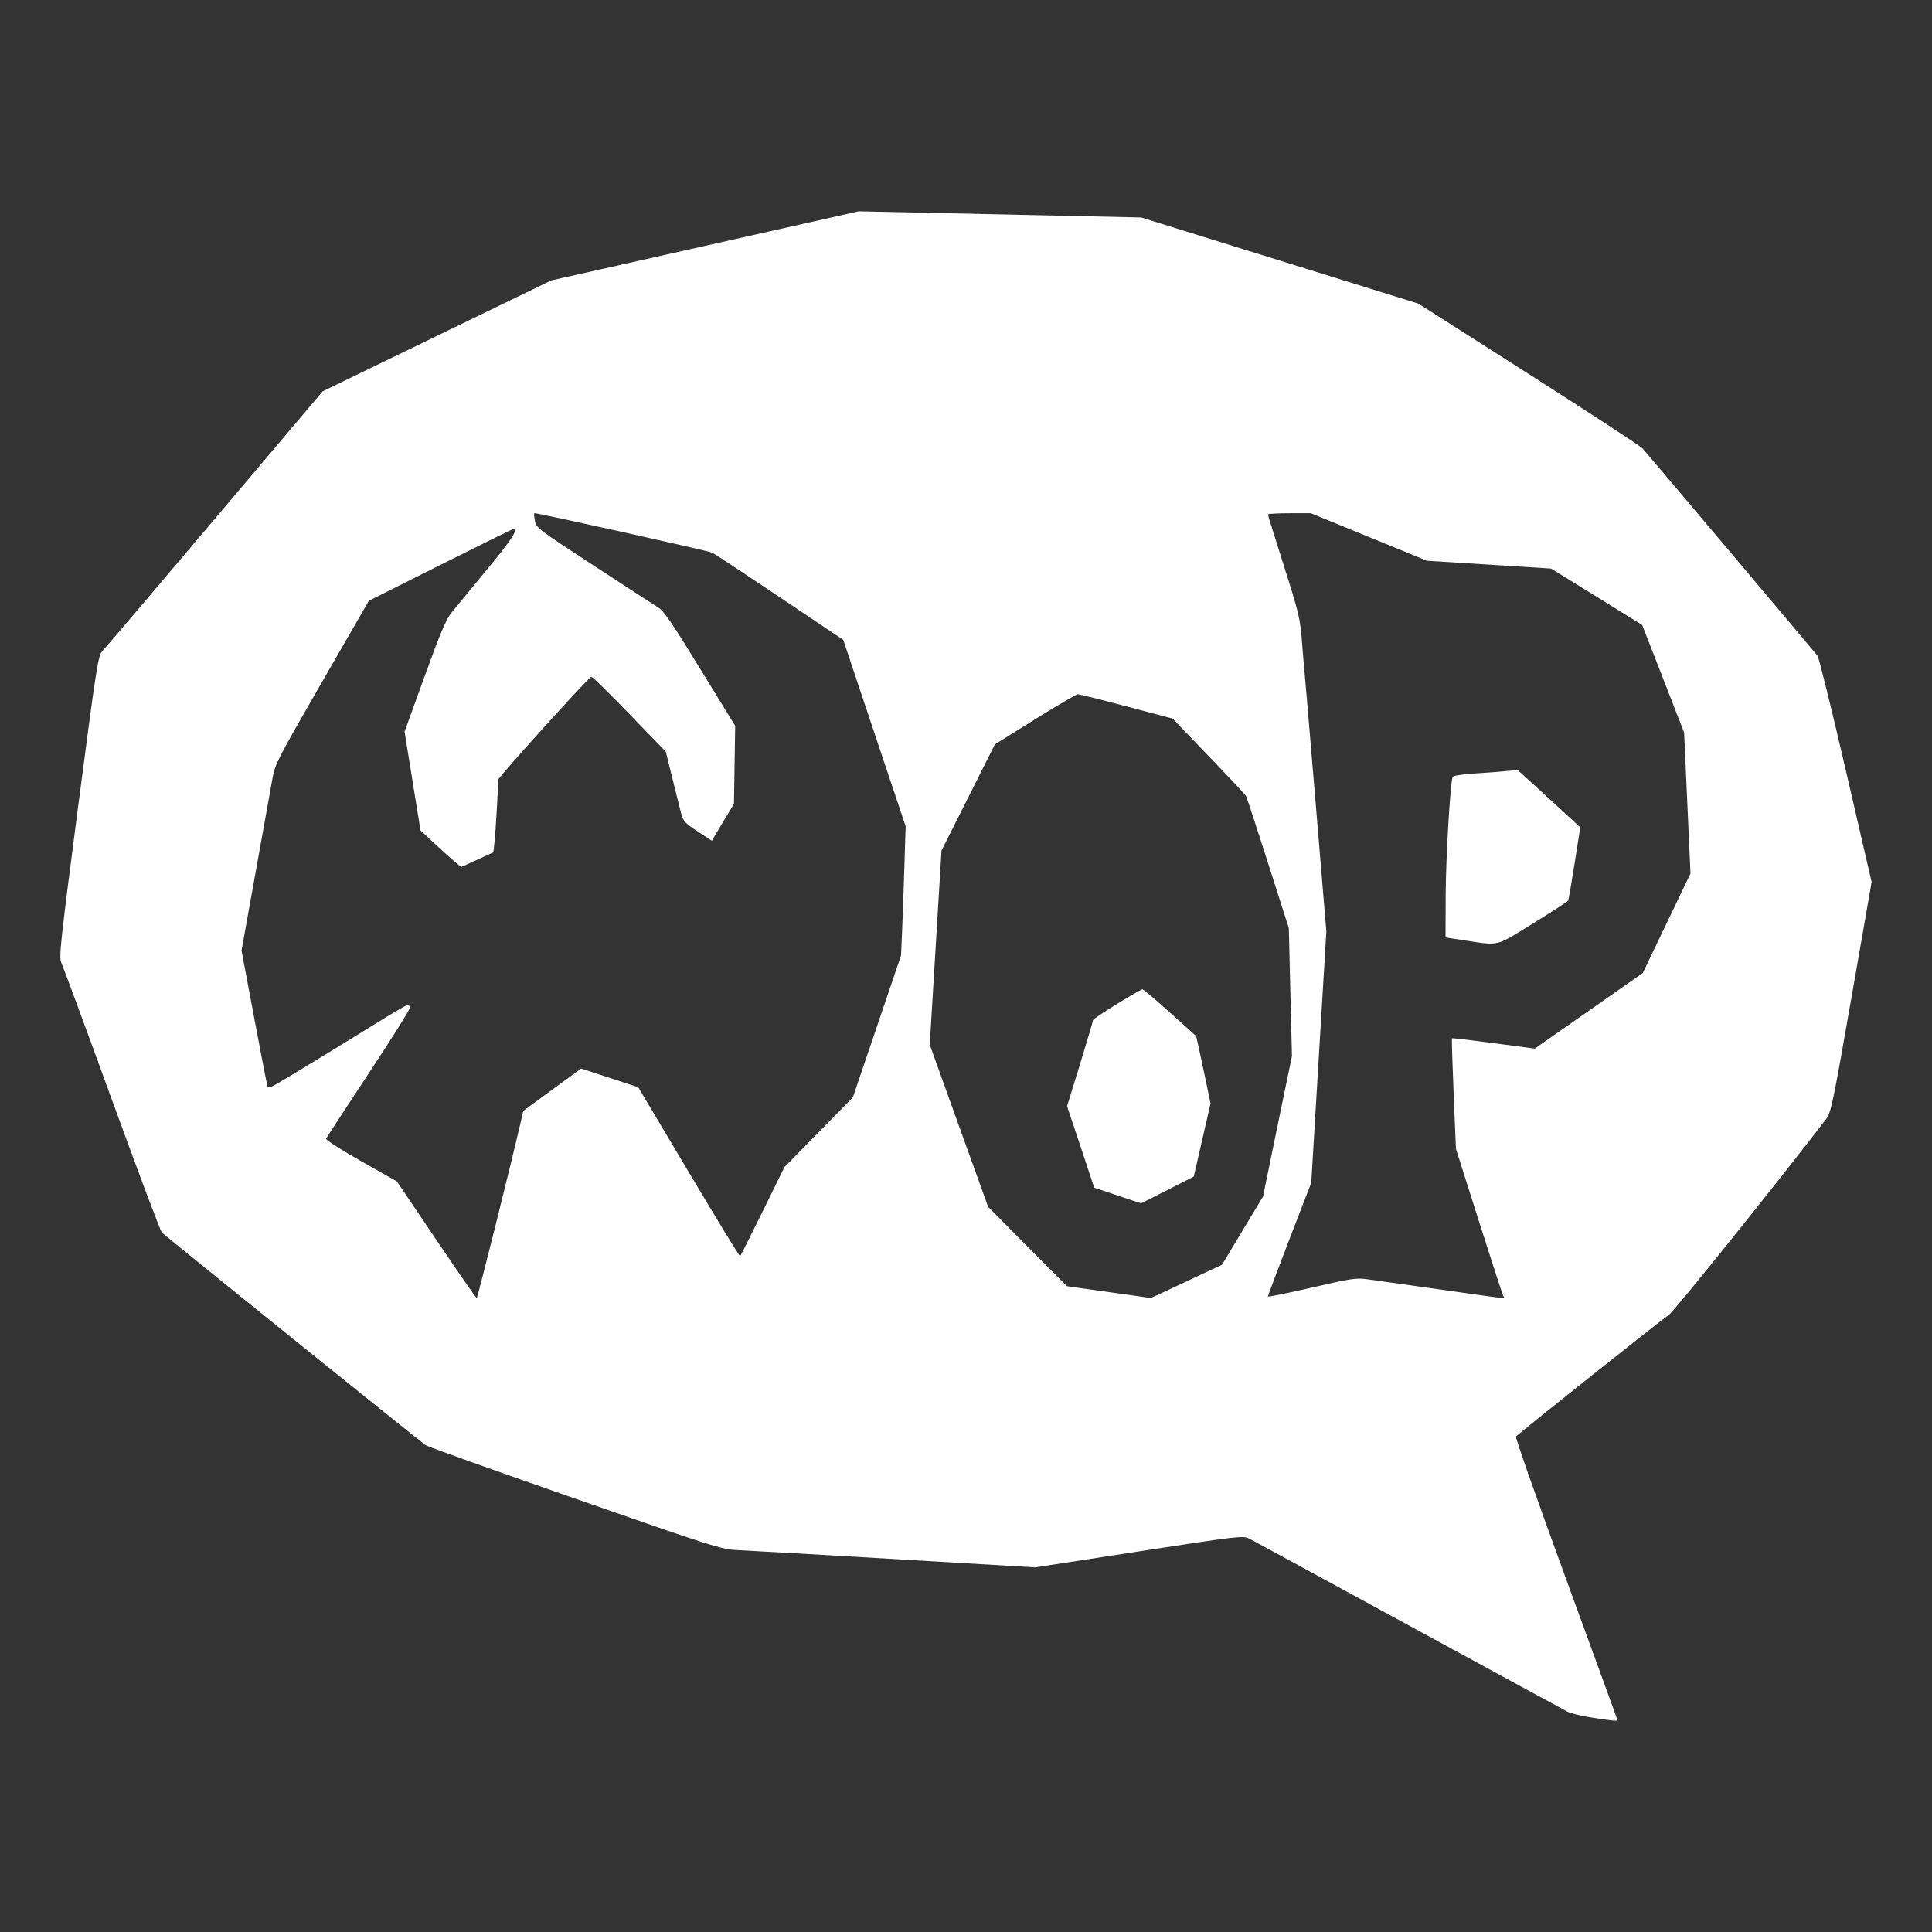 <?xml version="1.0" encoding="UTF-8" standalone="no"?>
<svg
   width="64"
   height="64"
   version="1.1"
   id="svg24"
   sodipodi:docname="worldofpadman.svg"
   inkscape:version="1.1 (1:1.1+202105261517+ce6663b3b7)"
   xmlns:inkscape="http://www.inkscape.org/namespaces/inkscape"
   xmlns:sodipodi="http://sodipodi.sourceforge.net/DTD/sodipodi-0.dtd"
   xmlns="http://www.w3.org/2000/svg"
   xmlns:svg="http://www.w3.org/2000/svg"
   xmlns:rdf="http://www.w3.org/1999/02/22-rdf-syntax-ns#"
   xmlns:cc="http://creativecommons.org/ns#"
   xmlns:dc="http://purl.org/dc/elements/1.1/">
  <rect width="100%" height="100%" fill="#333333" stroke="none"/>
  <defs
     id="defs28">
    <inkscape:path-effect
       effect="powerclip"
       id="path-effect26"
       is_visible="true"
       lpeversion="1"
       inverse="true"
       flatten="false"
       hide_clip="false"
       message="Use fill-rule evenodd on &lt;b&gt;fill and stroke&lt;/b&gt; dialog if no flatten result after convert clip to paths." />
    <clipPath
       clipPathUnits="userSpaceOnUse"
       id="clipPath16">
      <g
         id="g24"
         style="display:none">
        <path
           style="opacity:0.85;fill:#ffffff"
           d="m 14.451,1029.43 -1.305,-1.932 -1.186,-0.672 c -0.663,-0.376 -1.174,-0.703 -1.159,-0.743 0.015,-0.038 0.653,-1.017 1.418,-2.175 0.765,-1.157 1.379,-2.138 1.365,-2.179 -0.014,-0.042 -0.053,-0.076 -0.086,-0.076 -0.033,0 -0.48,0.26 -0.993,0.578 -1.211,0.751 -2.943,1.807 -3.321,2.026 -0.264,0.152 -0.302,0.16 -0.331,0.066 -0.018,-0.058 -0.218,-1.087 -0.443,-2.288 l -0.411,-2.183 0.469,-2.609 c 0.258,-1.435 0.509,-2.832 0.558,-3.104 0.085,-0.47 0.167,-0.63 1.64,-3.185 l 1.55,-2.69 2.371,-1.189 c 1.304,-0.654 2.393,-1.19 2.419,-1.19 0.176,0 -0.071,0.371 -0.887,1.356 -0.514,0.62 -1.038,1.257 -1.165,1.416 -0.181,0.226 -0.372,0.678 -0.892,2.115 l -0.662,1.827 0.264,1.636 0.264,1.636 0.438,0.409 c 0.241,0.225 0.544,0.498 0.673,0.607 l 0.235,0.198 0.533,-0.244 0.533,-0.244 0.039,-0.332 c 0.031,-0.266 0.12,-1.746 0.125,-2.078 0.001,-0.08 2.978,-3.372 3.078,-3.405 0.03,-0.02 0.599,0.545 1.264,1.232 l 1.208,1.25 0.23,0.933 c 0.126,0.513 0.257,1.036 0.291,1.164 0.051,0.194 0.138,0.282 0.532,0.542 l 0.471,0.31 0.367,-0.613 0.367,-0.612 0.02,-1.291 0.02,-1.291 -1.158,-1.887 c -0.954,-1.556 -1.2,-1.914 -1.401,-2.04 -0.134,-0.082 -1.096,-0.709 -2.138,-1.389 -1.842,-1.203 -1.895,-1.243 -1.937,-1.473 -0.024,-0.13 -0.033,-0.245 -0.021,-0.255 0.03,-0.028 5.75,1.242 5.891,1.306 0.062,0.028 1.065,0.69 2.229,1.471 l 2.116,1.42 0.259,0.776 c 0.142,0.426 0.607,1.816 1.033,3.088 l 0.774,2.312 -0.043,1.367 c -0.023,0.752 -0.058,1.715 -0.076,2.14 l -0.034,0.773 -0.798,2.35 -0.798,2.35 -1.133,1.154 -1.133,1.154 -0.719,1.462 c -0.395,0.804 -0.732,1.474 -0.748,1.49 -0.016,0.02 -0.783,-1.237 -1.703,-2.785 l -1.674,-2.813 -0.946,-0.309 -0.946,-0.309 -0.958,0.701 -0.958,0.701 -0.076,0.334 c -0.322,1.404 -1.437,5.868 -1.466,5.867 -0.02,-4e-4 -0.623,-0.87 -1.341,-1.932 z"
           id="path18" />
        <path
           style="opacity:0.85;fill:#ffffff"
           d="m 42.712,1005.363 c -0.391,0 -0.712,0.02 -0.712,0.04 0,0.022 0.233,0.766 0.515,1.655 0.526,1.656 0.557,1.789 0.62,2.631 0.02,0.27 0.049,0.623 0.066,0.785 0.017,0.162 0.19,2.198 0.384,4.522 l 0.352,4.223 -0.25,4.161 -0.25,4.162 -0.72,1.864 C 42.323,1030.432 42,1031.287 42,1031.311 v 0 c 0,0.022 0.65,-0.11 1.443,-0.293 1.278,-0.298 1.484,-0.329 1.829,-0.282 0.214,0.028 1.315,0.184 2.449,0.344 2.374,0.336 2.134,0.311 2.081,0.226 -0.023,-0.036 -0.386,-1.152 -0.807,-2.478 l -0.765,-2.41 -0.076,-1.821 c -0.042,-1.001 -0.067,-1.823 -0.055,-1.837 0.012,-0.02 0.632,0.06 1.38,0.158 l 1.361,0.18 1.79,-1.251 1.79,-1.254 0.788,-1.646 0.791,-1.646 -0.105,-2.335 -0.105,-2.335 -0.694,-1.783 -0.696,-1.783 -1.509,-0.936 -1.511,-0.933 -2.053,-0.13 -2.055,-0.128 -1.924,-0.788 -1.926,-0.788 z m 7.564,8.509 0.736,0.67 c 0.404,0.369 0.871,0.796 1.035,0.949 l 0.3,0.28 -0.187,1.189 c -0.102,0.654 -0.199,1.211 -0.216,1.24 -0.017,0.028 -0.537,0.364 -1.156,0.748 -1.249,0.775 -1.118,0.741 -2.202,0.576 l -0.702,-0.108 0.005,-1.439 c 0.005,-1.21 0.147,-3.621 0.229,-3.874 0.014,-0.044 0.307,-0.092 0.725,-0.118 0.386,-0.024 0.866,-0.06 1.067,-0.082 z"
           id="path20" />
        <path
           style="opacity:0.85;fill:#ffffff"
           d="m 35.709,1011.359 c -0.051,6e-4 -0.692,0.374 -1.423,0.831 l -1.329,0.831 -0.884,1.759 -0.884,1.756 -0.195,3.217 -0.195,3.215 0.965,2.684 0.967,2.684 1.304,1.318 1.306,1.315 1.385,0.194 c 0.761,0.104 1.388,0.198 1.392,0.198 0.004,0 0.369,-0.166 0.81,-0.374 0.442,-0.209 0.971,-0.459 1.177,-0.554 l 0.375,-0.172 0.678,-1.131 0.681,-1.131 0.478,-2.328 0.481,-2.328 -0.053,-2.115 -0.051,-2.118 -0.684,-2.143 c -0.376,-1.18 -0.707,-2.186 -0.734,-2.236 -0.028,-0.05 -0.587,-0.647 -1.243,-1.328 l -1.19,-1.238 -1.522,-0.402 c -0.837,-0.222 -1.564,-0.403 -1.615,-0.403 z m 2.127,9.778 c 0.026,-0.02 0.437,0.333 0.916,0.764 l 0.873,0.785 0.094,0.423 c 0.052,0.232 0.159,0.734 0.238,1.115 l 0.144,0.692 -0.278,1.213 -0.278,1.21 -0.873,0.444 -0.873,0.443 -0.775,-0.259 -0.777,-0.261 -0.448,-1.351 -0.451,-1.348 0.43,-1.395 c 0.236,-0.766 0.43,-1.422 0.43,-1.459 4.74e-4,-0.052 1.394,-0.921 1.628,-1.015 z"
           id="path22" />
      </g>
      <path
         id="lpe_path-effect26"
         class="powerclip"
         d="M -3,990.36 H 67 v 60.002 H -3 Z M 14.451,1029.43 h -1.66e-4 c 0.718,1.062 1.321,1.932 1.341,1.932 0.029,6e-4 1.144,-4.464 1.466,-5.867 l 0.076,-0.334 0.958,-0.701 0.958,-0.701 0.946,0.309 0.946,0.309 1.674,2.813 c 0.92,1.548 1.687,2.805 1.703,2.785 0.016,-0.016 0.353,-0.687 0.748,-1.49 l 0.719,-1.462 1.133,-1.154 1.133,-1.154 0.798,-2.35 0.798,-2.35 0.034,-0.773 c 0.019,-0.425 0.053,-1.388 0.076,-2.14 l 0.043,-1.367 -0.774,-2.312 c -0.426,-1.272 -0.89,-2.661 -1.033,-3.088 l -0.259,-0.776 -2.116,-1.42 c -1.164,-0.781 -2.167,-1.443 -2.229,-1.471 -0.141,-0.064 -5.861,-1.334 -5.891,-1.306 -0.012,0.011 -0.003,0.125 0.021,0.255 0.042,0.229 0.095,0.27 1.937,1.473 1.042,0.68 2.004,1.307 2.138,1.389 0.201,0.126 0.447,0.484 1.401,2.04 l 1.158,1.887 -0.02,1.291 -0.02,1.291 -0.367,0.612 -0.367,0.613 -0.471,-0.31 c -0.394,-0.259 -0.481,-0.348 -0.532,-0.542 -0.034,-0.127 -0.164,-0.651 -0.291,-1.164 l -0.23,-0.933 -1.208,-1.25 c -0.665,-0.687 -1.233,-1.252 -1.264,-1.232 -0.099,0.033 -3.076,3.325 -3.078,3.405 -0.005,0.333 -0.094,1.812 -0.125,2.078 l -0.039,0.332 -0.533,0.244 -0.533,0.244 -0.235,-0.198 c -0.129,-0.109 -0.432,-0.382 -0.673,-0.607 l -0.438,-0.409 -0.264,-1.636 -0.264,-1.636 0.662,-1.827 c 0.52,-1.437 0.711,-1.889 0.892,-2.115 0.127,-0.158 0.651,-0.795 1.165,-1.416 0.816,-0.985 1.063,-1.356 0.887,-1.356 -0.026,6e-4 -1.115,0.537 -2.419,1.19 l -2.371,1.189 -1.55,2.69 c -1.473,2.555 -1.555,2.715 -1.64,3.185 -0.049,0.272 -0.3,1.669 -0.558,3.104 l -0.469,2.609 0.411,2.183 c 0.226,1.201 0.425,2.23 0.443,2.288 0.029,0.094 0.067,0.086 0.331,-0.066 0.379,-0.218 2.11,-1.275 3.321,-2.026 0.513,-0.318 0.959,-0.578 0.993,-0.578 0.033,0 0.072,0.034 0.086,0.076 0.014,0.041 -0.6,1.022 -1.365,2.179 -0.765,1.157 -1.403,2.137 -1.418,2.175 -0.015,0.04 0.495,0.367 1.159,0.743 l 1.186,0.672 z m 28.261,-24.067 c -0.391,0 -0.712,0.02 -0.712,0.04 0,0.022 0.233,0.766 0.515,1.655 0.526,1.656 0.557,1.789 0.62,2.631 0.02,0.27 0.049,0.623 0.066,0.785 0.017,0.162 0.19,2.198 0.384,4.522 l 0.352,4.223 -0.25,4.161 -0.25,4.162 -0.72,1.864 C 42.323,1030.432 42,1031.287 42,1031.311 v 0 c 0,0.022 0.65,-0.11 1.443,-0.293 1.278,-0.298 1.484,-0.329 1.829,-0.282 0.214,0.028 1.315,0.184 2.449,0.344 2.374,0.336 2.134,0.311 2.081,0.226 -0.023,-0.036 -0.386,-1.152 -0.807,-2.478 l -0.765,-2.41 -0.076,-1.821 c -0.042,-1.001 -0.067,-1.823 -0.055,-1.837 0.012,-0.02 0.632,0.06 1.38,0.158 l 1.361,0.18 1.79,-1.251 1.79,-1.254 0.788,-1.646 0.791,-1.646 -0.105,-2.335 -0.105,-2.335 -0.694,-1.783 -0.696,-1.783 -1.509,-0.936 -1.511,-0.933 -2.053,-0.13 -2.055,-0.128 -1.924,-0.788 -1.926,-0.788 z m 7.564,8.509 -0.365,0.031 c -0.201,0.022 -0.681,0.058 -1.067,0.082 -0.418,0.026 -0.711,0.074 -0.725,0.118 -0.081,0.253 -0.223,2.664 -0.229,3.874 l -0.005,1.439 0.702,0.108 c 1.084,0.165 0.954,0.199 2.202,-0.576 0.619,-0.384 1.139,-0.72 1.156,-0.748 0.017,-0.029 0.114,-0.586 0.216,-1.24 l 0.187,-1.189 -0.3,-0.28 c -0.165,-0.154 -0.631,-0.58 -1.035,-0.949 z m -14.567,-2.513 c -0.051,6e-4 -0.692,0.374 -1.423,0.831 l -1.329,0.831 -0.884,1.759 -0.884,1.756 -0.195,3.217 -0.195,3.215 0.965,2.684 0.967,2.684 1.304,1.318 1.306,1.315 1.385,0.194 c 0.761,0.104 1.388,0.198 1.392,0.198 0.004,0 0.369,-0.166 0.81,-0.374 0.442,-0.209 0.971,-0.459 1.177,-0.554 l 0.375,-0.172 0.678,-1.131 0.681,-1.131 0.478,-2.328 0.481,-2.328 -0.053,-2.115 -0.051,-2.118 -0.684,-2.143 c -0.376,-1.18 -0.707,-2.186 -0.734,-2.236 -0.028,-0.05 -0.587,-0.647 -1.243,-1.328 l -1.19,-1.238 -1.522,-0.402 c -0.837,-0.222 -1.564,-0.403 -1.615,-0.403 z m 2.127,9.778 h 10e-6 c -0.234,0.095 -1.627,0.963 -1.628,1.015 -3.02e-4,0.037 -0.194,0.692 -0.43,1.459 l -0.43,1.395 0.451,1.348 0.448,1.351 0.777,0.261 0.775,0.259 0.873,-0.443 0.873,-0.444 0.278,-1.21 0.278,-1.213 -0.144,-0.692 c -0.079,-0.382 -0.186,-0.883 -0.238,-1.115 l -0.094,-0.423 -0.873,-0.785 c -0.479,-0.431 -0.891,-0.784 -0.916,-0.764 z" />
    </clipPath>
  </defs>
  <sodipodi:namedview
     pagecolor="#ffffff"
     bordercolor="#666666"
     borderopacity="1"
     objecttolerance="10"
     gridtolerance="10"
     guidetolerance="10"
     inkscape:pageopacity="0"
     inkscape:pageshadow="2"
     inkscape:window-width="1587"
     inkscape:window-height="899"
     id="namedview26"
     showgrid="false"
     inkscape:zoom="12.890625"
     inkscape:cx="32.116364"
     inkscape:cy="25.755152"
     inkscape:window-x="0"
     inkscape:window-y="0"
     inkscape:window-maximized="0"
     inkscape:current-layer="g22"
     inkscape:pagecheckerboard="0" />
  <g
     transform="translate(0,-988.362)"
     id="g22">
    <path
       style="fill:#ffffff"
       d="m 52.745,1045.261 c -0.334,-0.048 -0.704,-0.138 -0.821,-0.198 -0.118,-0.06 -2.491,-1.351 -5.274,-2.868 -2.783,-1.517 -5.154,-2.807 -5.268,-2.865 -0.2,-0.102 -0.342,-0.086 -3.647,0.423 l -3.439,0.53 -4.651,-0.274 c -2.558,-0.15 -4.901,-0.284 -5.207,-0.297 -0.531,-0.024 -0.763,-0.094 -5.37,-1.702 -2.648,-0.923 -4.882,-1.721 -4.965,-1.772 -0.136,-0.086 -8.541,-6.86 -8.739,-7.044 -0.046,-0.042 -0.795,-2.032 -1.664,-4.42 -0.869,-2.389 -1.621,-4.425 -1.671,-4.527 -0.082,-0.164 -0.024,-0.701 0.56,-5.174 0.609,-4.664 0.661,-5 0.802,-5.143 0.083,-0.084 1.759,-2.055 3.724,-4.379 l 3.573,-4.225 3.787,-1.838 3.787,-1.837 5.093,-1.144 5.093,-1.145 4.677,0.102 4.677,0.102 4.592,1.427 4.592,1.427 3.644,2.324 c 2.004,1.278 3.707,2.392 3.785,2.476 0.114,0.122 5.496,6.502 5.792,6.864 0.046,0.056 0.469,1.767 0.939,3.801 L 62,1017.581 l -0.665,3.81 c -0.61,3.495 -0.68,3.829 -0.84,4.039 -1.502,1.967 -5.062,6.401 -5.208,6.486 -0.142,0.082 -4.725,3.727 -5.071,4.032 -0.027,0.024 0.72,2.144 1.659,4.713 0.939,2.568 1.708,4.677 1.708,4.687 0,0.028 -0.18,0.02 -0.837,-0.086 z"
       id="path4"
       clip-path="url(#clipPath16)"
       inkscape:path-effect="#path-effect26"
       inkscape:original-d="m 52.745288,1045.2606 c -0.334088,-0.048 -0.703718,-0.138 -0.821406,-0.198 -0.11768,-0.06 -2.49091,-1.351 -5.27383,-2.868 -2.78292,-1.5174 -5.15356,-2.8066 -5.26809,-2.8654 -0.200152,-0.102 -0.341616,-0.086 -3.647038,0.423 l -3.438806,0.5296 -4.651402,-0.274 c -2.558272,-0.15 -4.90125,-0.2844 -5.206622,-0.2972 -0.531234,-0.024 -0.763182,-0.094 -5.369741,-1.7016 -2.647987,-0.923 -4.882144,-1.7206 -4.964793,-1.7724 -0.135942,-0.086 -8.5405079,-6.86 -8.7390329,-7.0444 -0.046112,-0.042 -0.7948386,-2.0322 -1.6638372,-4.4204 -0.8689986,-2.3886 -1.621014,-4.4254 -1.6711454,-4.5268 -0.081714,-0.164 -0.02374,-0.7008 0.560128,-5.174 0.6087114,-4.6636 0.6611364,-4.9998 0.8021552,-5.1434 0.082984,-0.084 1.7585878,-2.0548 3.7235648,-4.3786 l 3.5726865,-4.2252 3.787106,-1.8376 3.787103,-1.8372 5.092712,-1.1444 5.092712,-1.1448 4.676622,0.102 4.67662,0.102 4.59194,1.427 4.59194,1.427 3.64393,2.324 c 2.00416,1.2784 3.707304,2.3924 3.784766,2.4758 0.11402,0.122 5.496354,6.502 5.791898,6.8644 0.0464,0.056 0.469136,1.7674 0.93945,3.8008 L 62,1017.581 l -0.665322,3.8102 c -0.610328,3.4952 -0.679756,3.8288 -0.839994,4.0388 -1.50168,1.9668 -5.06192,6.4008 -5.20795,6.4862 -0.14198,0.082 -4.72455,3.7268 -5.071202,4.0322 -0.02678,0.024 0.71987,2.1442 1.659238,4.7126 0.939368,2.568 1.707942,4.6772 1.707942,4.6868 0,0.028 -0.17952,0.02 -0.837424,-0.086 z" />
  </g>
</svg>
